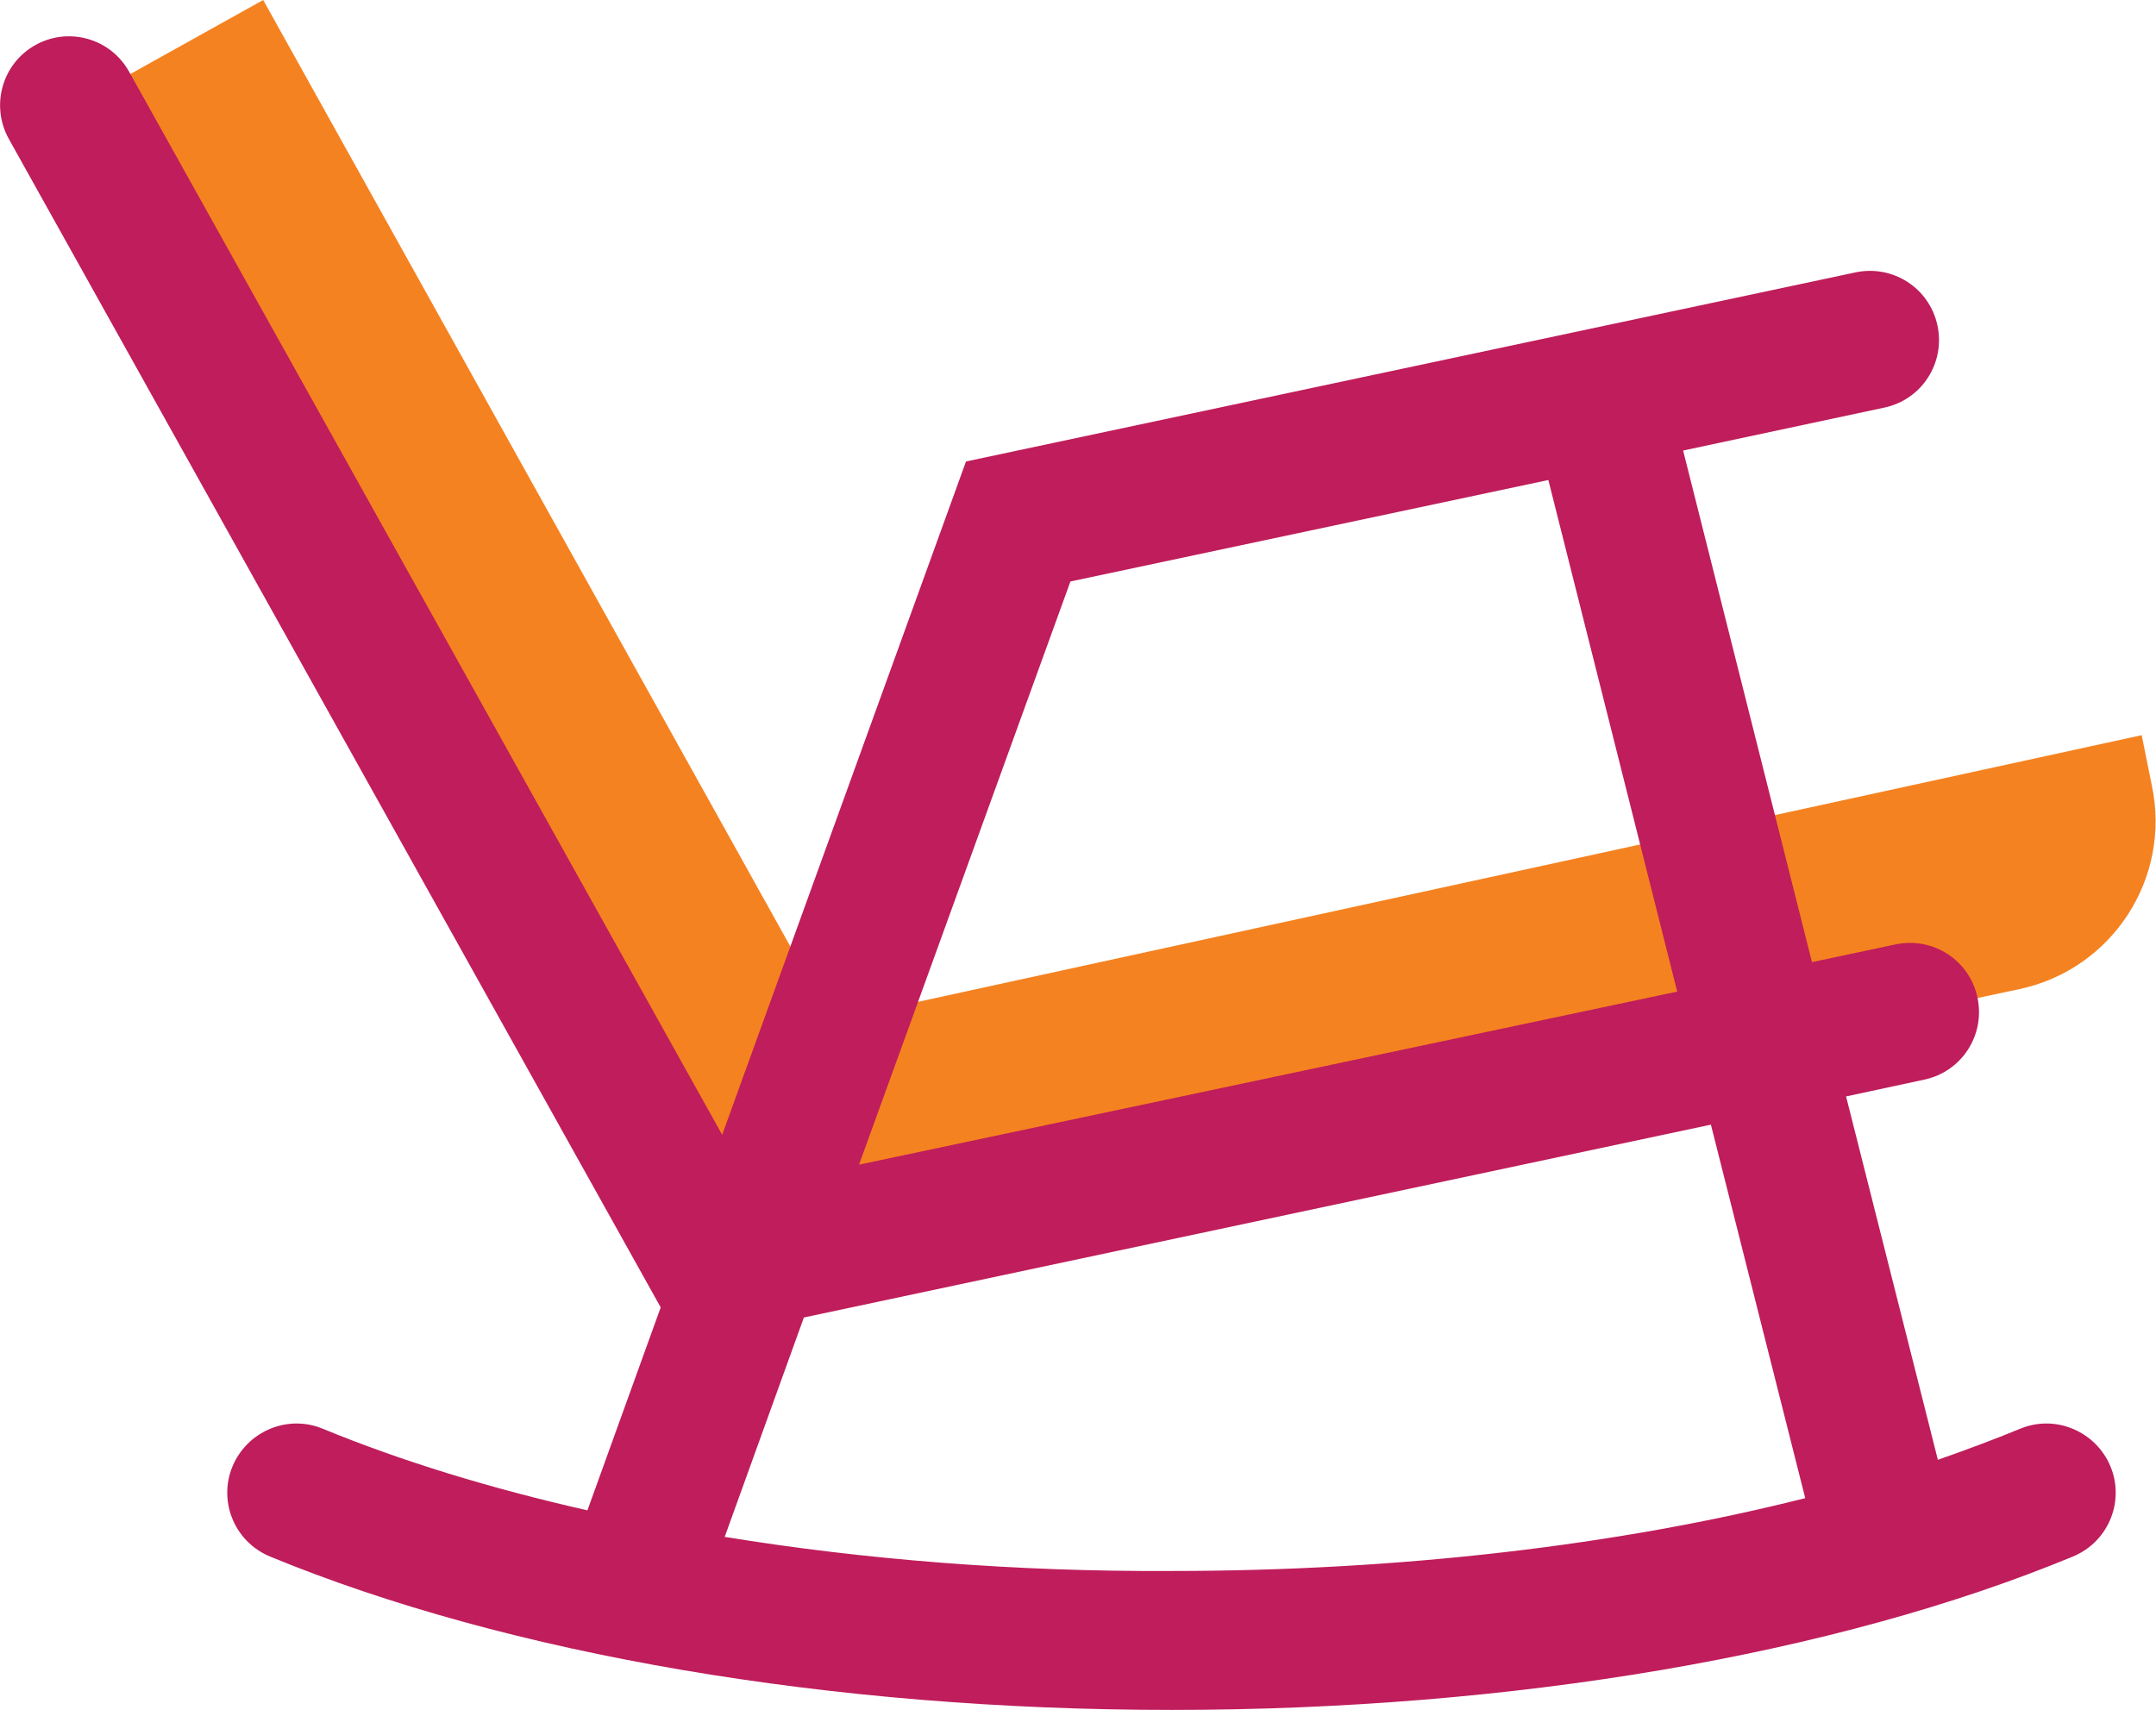 <?xml version="1.0" encoding="utf-8"?>
<!-- Generator: Adobe Illustrator 22.1.0, SVG Export Plug-In . SVG Version: 6.00 Build 0)  -->
<svg version="1.1" id="Layer_1" xmlns="http://www.w3.org/2000/svg" xmlns:xlink="http://www.w3.org/1999/xlink" x="0px" y="0px"
	 viewBox="0 0 512 406.1" style="enable-background:new 0 0 512 406.1;" xml:space="preserve">
<style type="text/css">
	.st0{fill:#F58220;}
	.st1{fill:#BF1D5B;}
</style>
<g>
	<path class="st0" d="M508.6,174.6l-311.1,67.8L62.5,0L16.9,25.4l153.2,275.2l309.5-65.7c22-4.7,36.1-26.3,31.4-48.4L508.6,174.6z"
		/>
	<path class="st1" d="M500.8,347.4c-3.8-7.8-13-11.4-21-8.1c-6.3,2.6-12.8,5-19.6,7.4l-21.8-86.3l18.6-4
		c8.9-1.9,14.5-10.6,12.6-19.5c-1.9-8.9-10.6-14.5-19.5-12.6l-19.8,4.2l-30.6-121.5l47.8-10.2c8.9-1.9,14.5-10.6,12.6-19.5
		c-1.9-8.9-10.6-14.5-19.5-12.6l-211.2,44.9l-57.9,159.9L30.7,17.1C26.3,9.1,16.3,6.3,8.4,10.7C0.5,15.1-2.3,25.1,2.1,33
		l154.8,277.5l-17.4,48.2c-23-5.2-44.2-11.7-62.9-19.4c-8-3.3-17.2,0.3-21,8.1c-4.1,8.5-0.2,18.7,8.6,22.3
		c56.3,23.2,133.1,36.4,214,36.4s157.7-13.1,214-36.4C501,366.1,504.9,355.9,500.8,347.4z M254.2,138.1l113.5-24.1l30.6,121.5
		L204,276.6L254.2,138.1z M172.1,365l18.8-52.1l215.4-45.8l22.4,88.7c-44.3,11.2-96.3,17.3-150.5,17.3
		C241.2,373.3,205.2,370.4,172.1,365z"/>
</g>
</svg>
